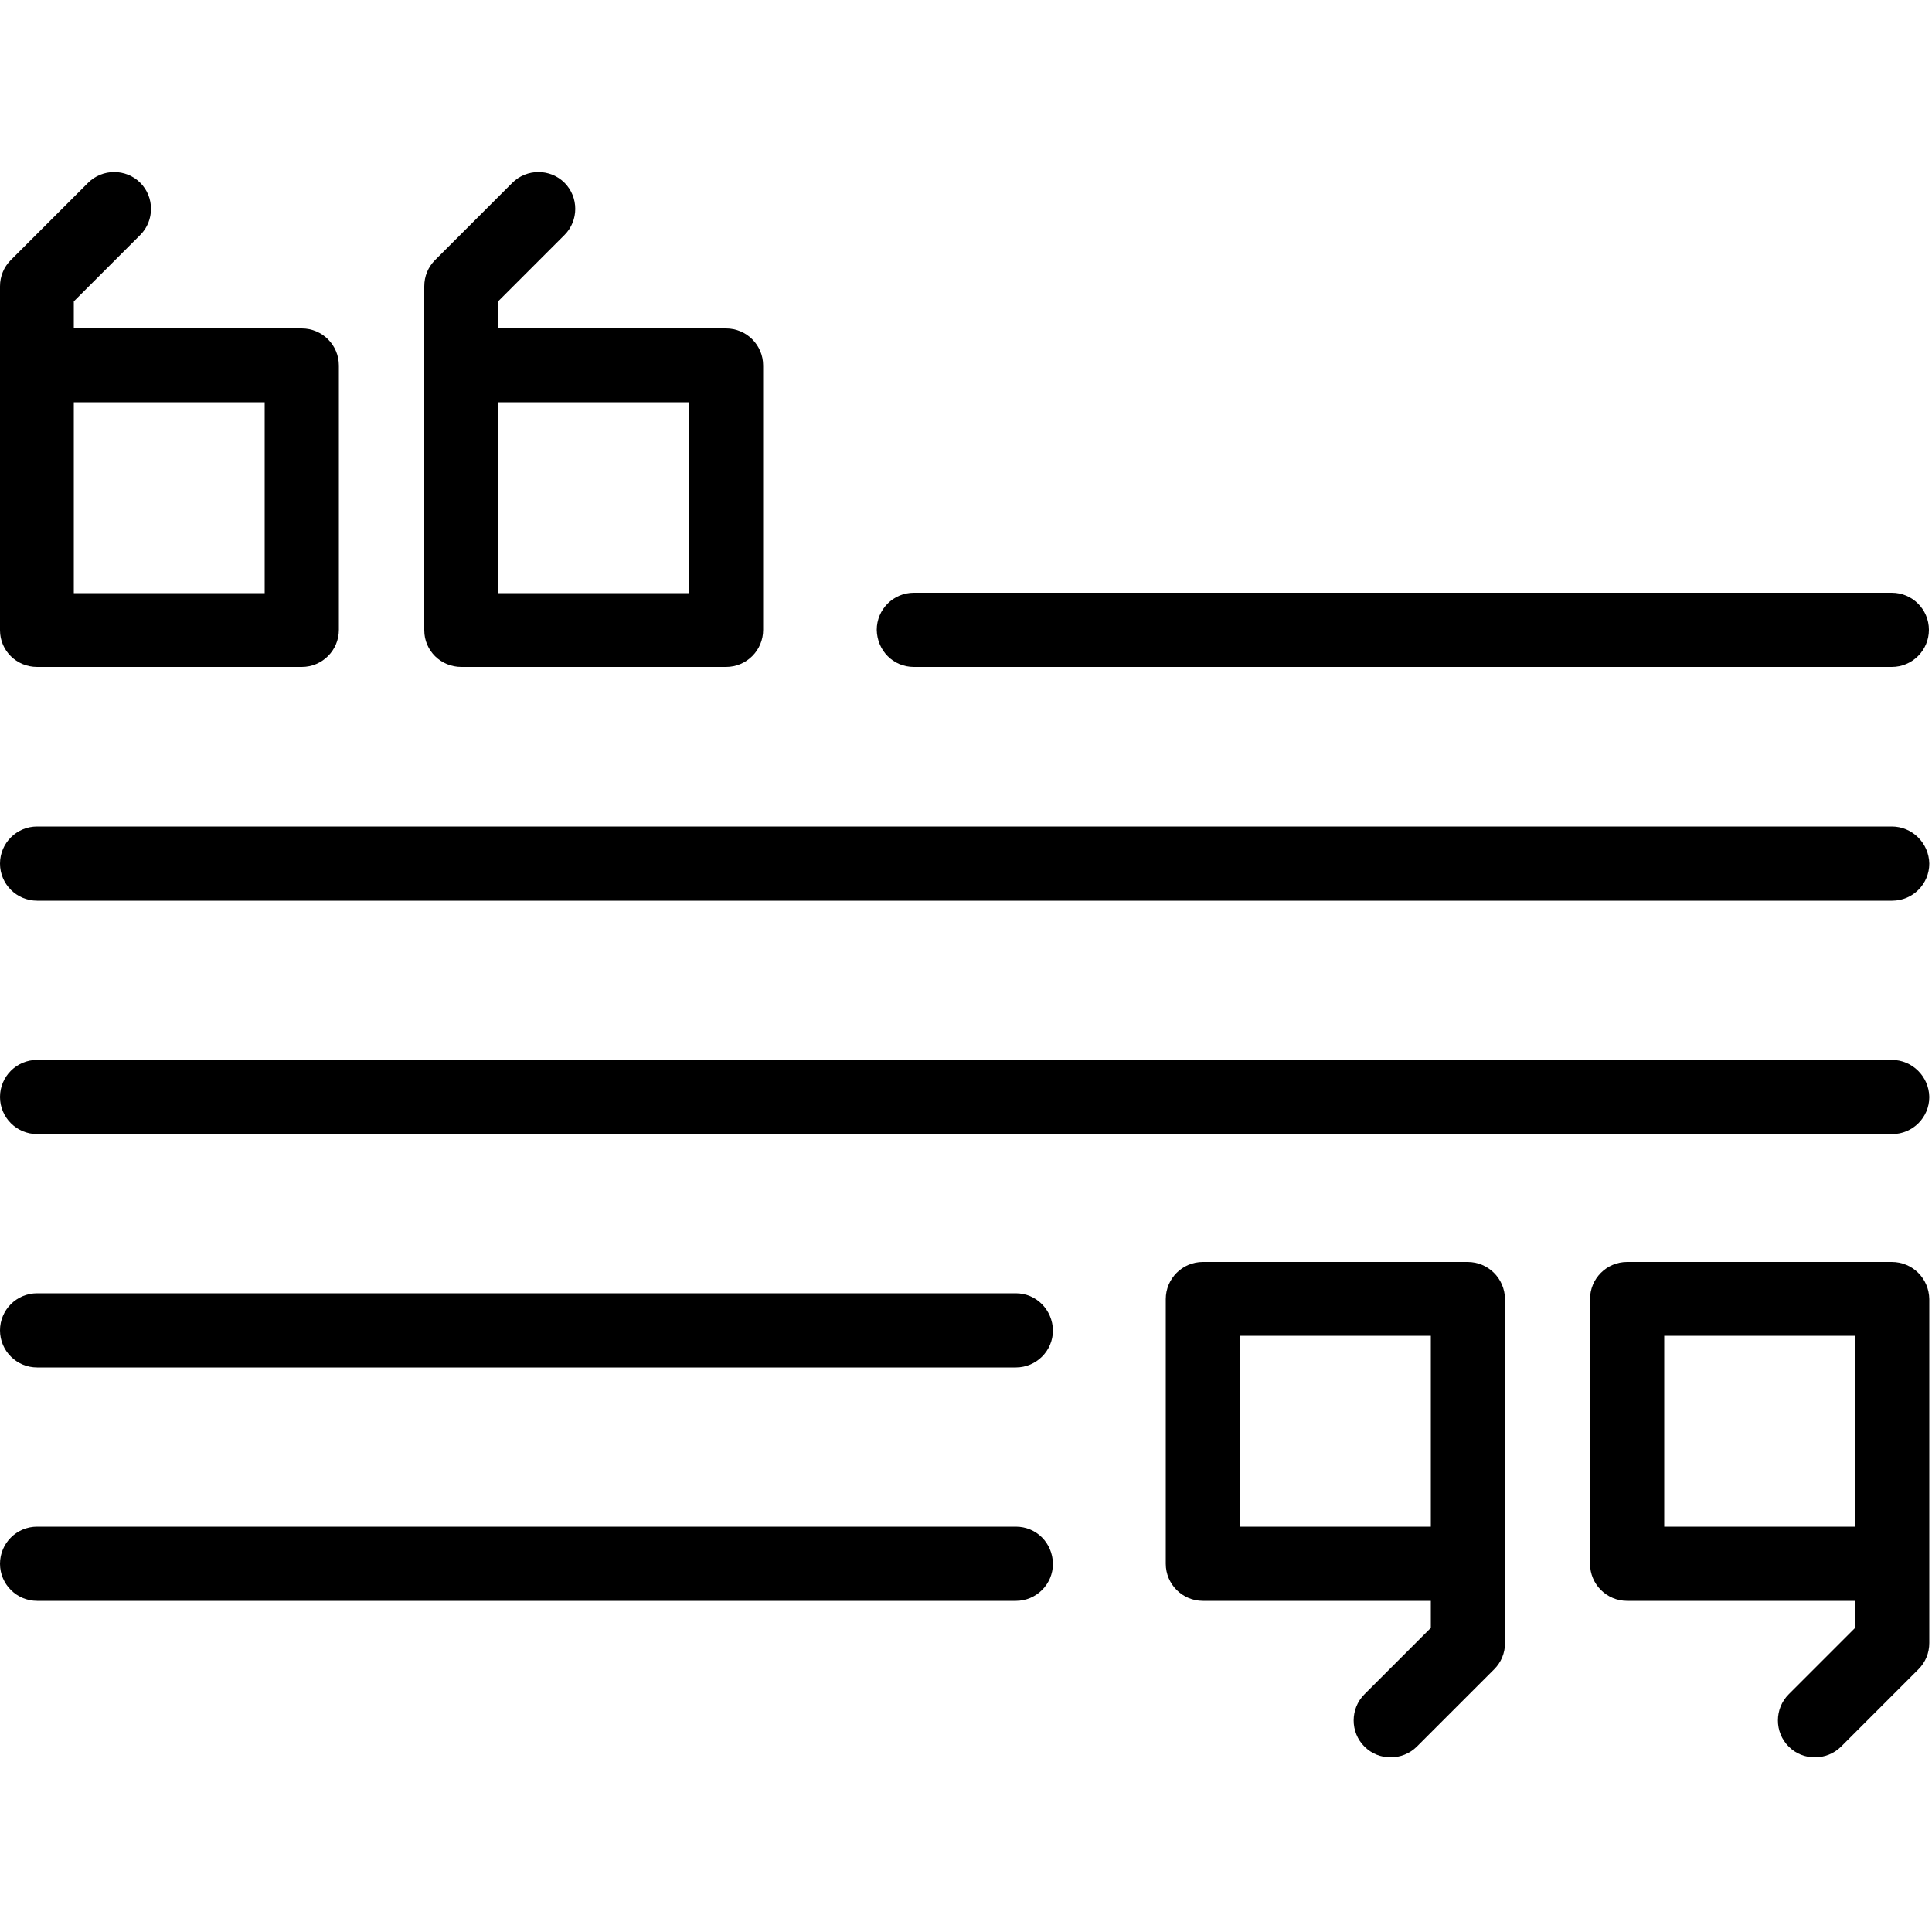 <?xml version="1.0" encoding="utf-8"?>
<!-- Generator: Adobe Illustrator 18.0.0, SVG Export Plug-In . SVG Version: 6.00 Build 0)  -->
<!DOCTYPE svg PUBLIC "-//W3C//DTD SVG 1.1//EN" "http://www.w3.org/Graphics/SVG/1.1/DTD/svg11.dtd">
<svg version="1.1" id="Layer_1" xmlns="http://www.w3.org/2000/svg" xmlns:xlink="http://www.w3.org/1999/xlink" x="0px" y="0px"
	 viewBox="0 0 500 500" enable-background="new 0 0 500 500" xml:space="preserve">
<g>
	<g>
		<defs>
			<rect id="SVGID_1_" y="44.5" width="500" height="410.9"/>
		</defs>
		<clipPath id="SVGID_2_">
			<use xlink:href="#SVGID_1_"  overflow="visible"/>
		</clipPath>
		<path clip-path="url(#SVGID_2_)" d="M9.6,172.6h68.5c5.3,0,9.6-4.3,9.6-9.6V94.6c0-5.3-4.3-9.6-9.6-9.6H19.1v-7l17.2-17.2
			c3.7-3.7,3.7-9.8,0-13.5c-3.7-3.7-9.8-3.7-13.5,0l-20,20C1,69.1,0,71.5,0,74.1v89C0,168.4,4.3,172.6,9.6,172.6L9.6,172.6z
			 M68.5,104.1v49.4H19.1v-49.4H68.5z M68.5,104.1"/>
		<path clip-path="url(#SVGID_2_)" d="M119.4,172.6h68.5c5.3,0,9.6-4.3,9.6-9.6V94.6c0-5.3-4.3-9.6-9.6-9.6h-59v-7l17.2-17.2
			c3.7-3.7,3.7-9.8,0-13.5c-3.7-3.7-9.8-3.7-13.5,0l-20,20c-1.8,1.8-2.8,4.2-2.8,6.8v89C109.8,168.4,114.1,172.6,119.4,172.6
			L119.4,172.6z M178.3,104.1v49.4h-49.4v-49.4H178.3z M178.3,104.1"/>
	</g>
	<path d="M489.6,326.6h-68.5c-5.3,0-9.6,4.3-9.6,9.6v68.5c0,5.3,4.3,9.6,9.6,9.6h59v7l-17.2,17.2c-3.7,3.7-3.7,9.8,0,13.5
		c1.9,1.9,4.3,2.8,6.8,2.8c2.4,0,4.9-0.9,6.8-2.8l20-20c1.8-1.8,2.8-4.2,2.8-6.8v-89C499.2,330.8,494.9,326.6,489.6,326.6
		L489.6,326.6z M430.7,395.1v-49.4h49.4v49.4H430.7z M430.7,395.1"/>
	<path d="M379.8,326.6h-68.5c-5.3,0-9.6,4.3-9.6,9.6v68.5c0,5.3,4.3,9.6,9.6,9.6h59v7l-17.2,17.2c-3.7,3.7-3.7,9.8,0,13.5
		c1.9,1.9,4.3,2.8,6.8,2.8c2.4,0,4.9-0.9,6.8-2.8l20-20c1.8-1.8,2.8-4.2,2.8-6.8v-89C389.4,330.8,385.1,326.6,379.8,326.6
		L379.8,326.6z M320.9,395.1v-49.4h49.4v49.4H320.9z M320.9,395.1"/>
	<path d="M236.5,172.6h253.1c5.3,0,9.6-4.3,9.6-9.6c0-5.3-4.3-9.6-9.6-9.6H236.5c-5.3,0-9.6,4.3-9.6,9.6
		C227,168.4,231.2,172.6,236.5,172.6L236.5,172.6z M236.5,172.6"/>
	<path d="M489.6,213.9H9.6c-5.3,0-9.6,4.3-9.6,9.6c0,5.3,4.3,9.6,9.6,9.6h480.1c5.3,0,9.6-4.3,9.6-9.6
		C499.2,218.2,494.9,213.9,489.6,213.9L489.6,213.9z M489.6,213.9"/>
	<path d="M489.6,274.3H9.6c-5.3,0-9.6,4.3-9.6,9.6c0,5.3,4.3,9.6,9.6,9.6h480.1c5.3,0,9.6-4.3,9.6-9.6
		C499.2,278.6,494.9,274.3,489.6,274.3L489.6,274.3z M489.6,274.3"/>
	<path d="M262.9,395.1H9.6c-5.3,0-9.6,4.3-9.6,9.6c0,5.3,4.3,9.6,9.6,9.6h253.3c5.3,0,9.6-4.3,9.6-9.6
		C272.4,399.3,268.2,395.1,262.9,395.1L262.9,395.1z M262.9,395.1"/>
	<path d="M262.9,334.7H9.6c-5.3,0-9.6,4.3-9.6,9.6c0,5.3,4.3,9.6,9.6,9.6h253.3c5.3,0,9.6-4.3,9.6-9.6
		C272.4,339,268.2,334.7,262.9,334.7L262.9,334.7z M262.9,334.7"/>
</g>
</svg>
